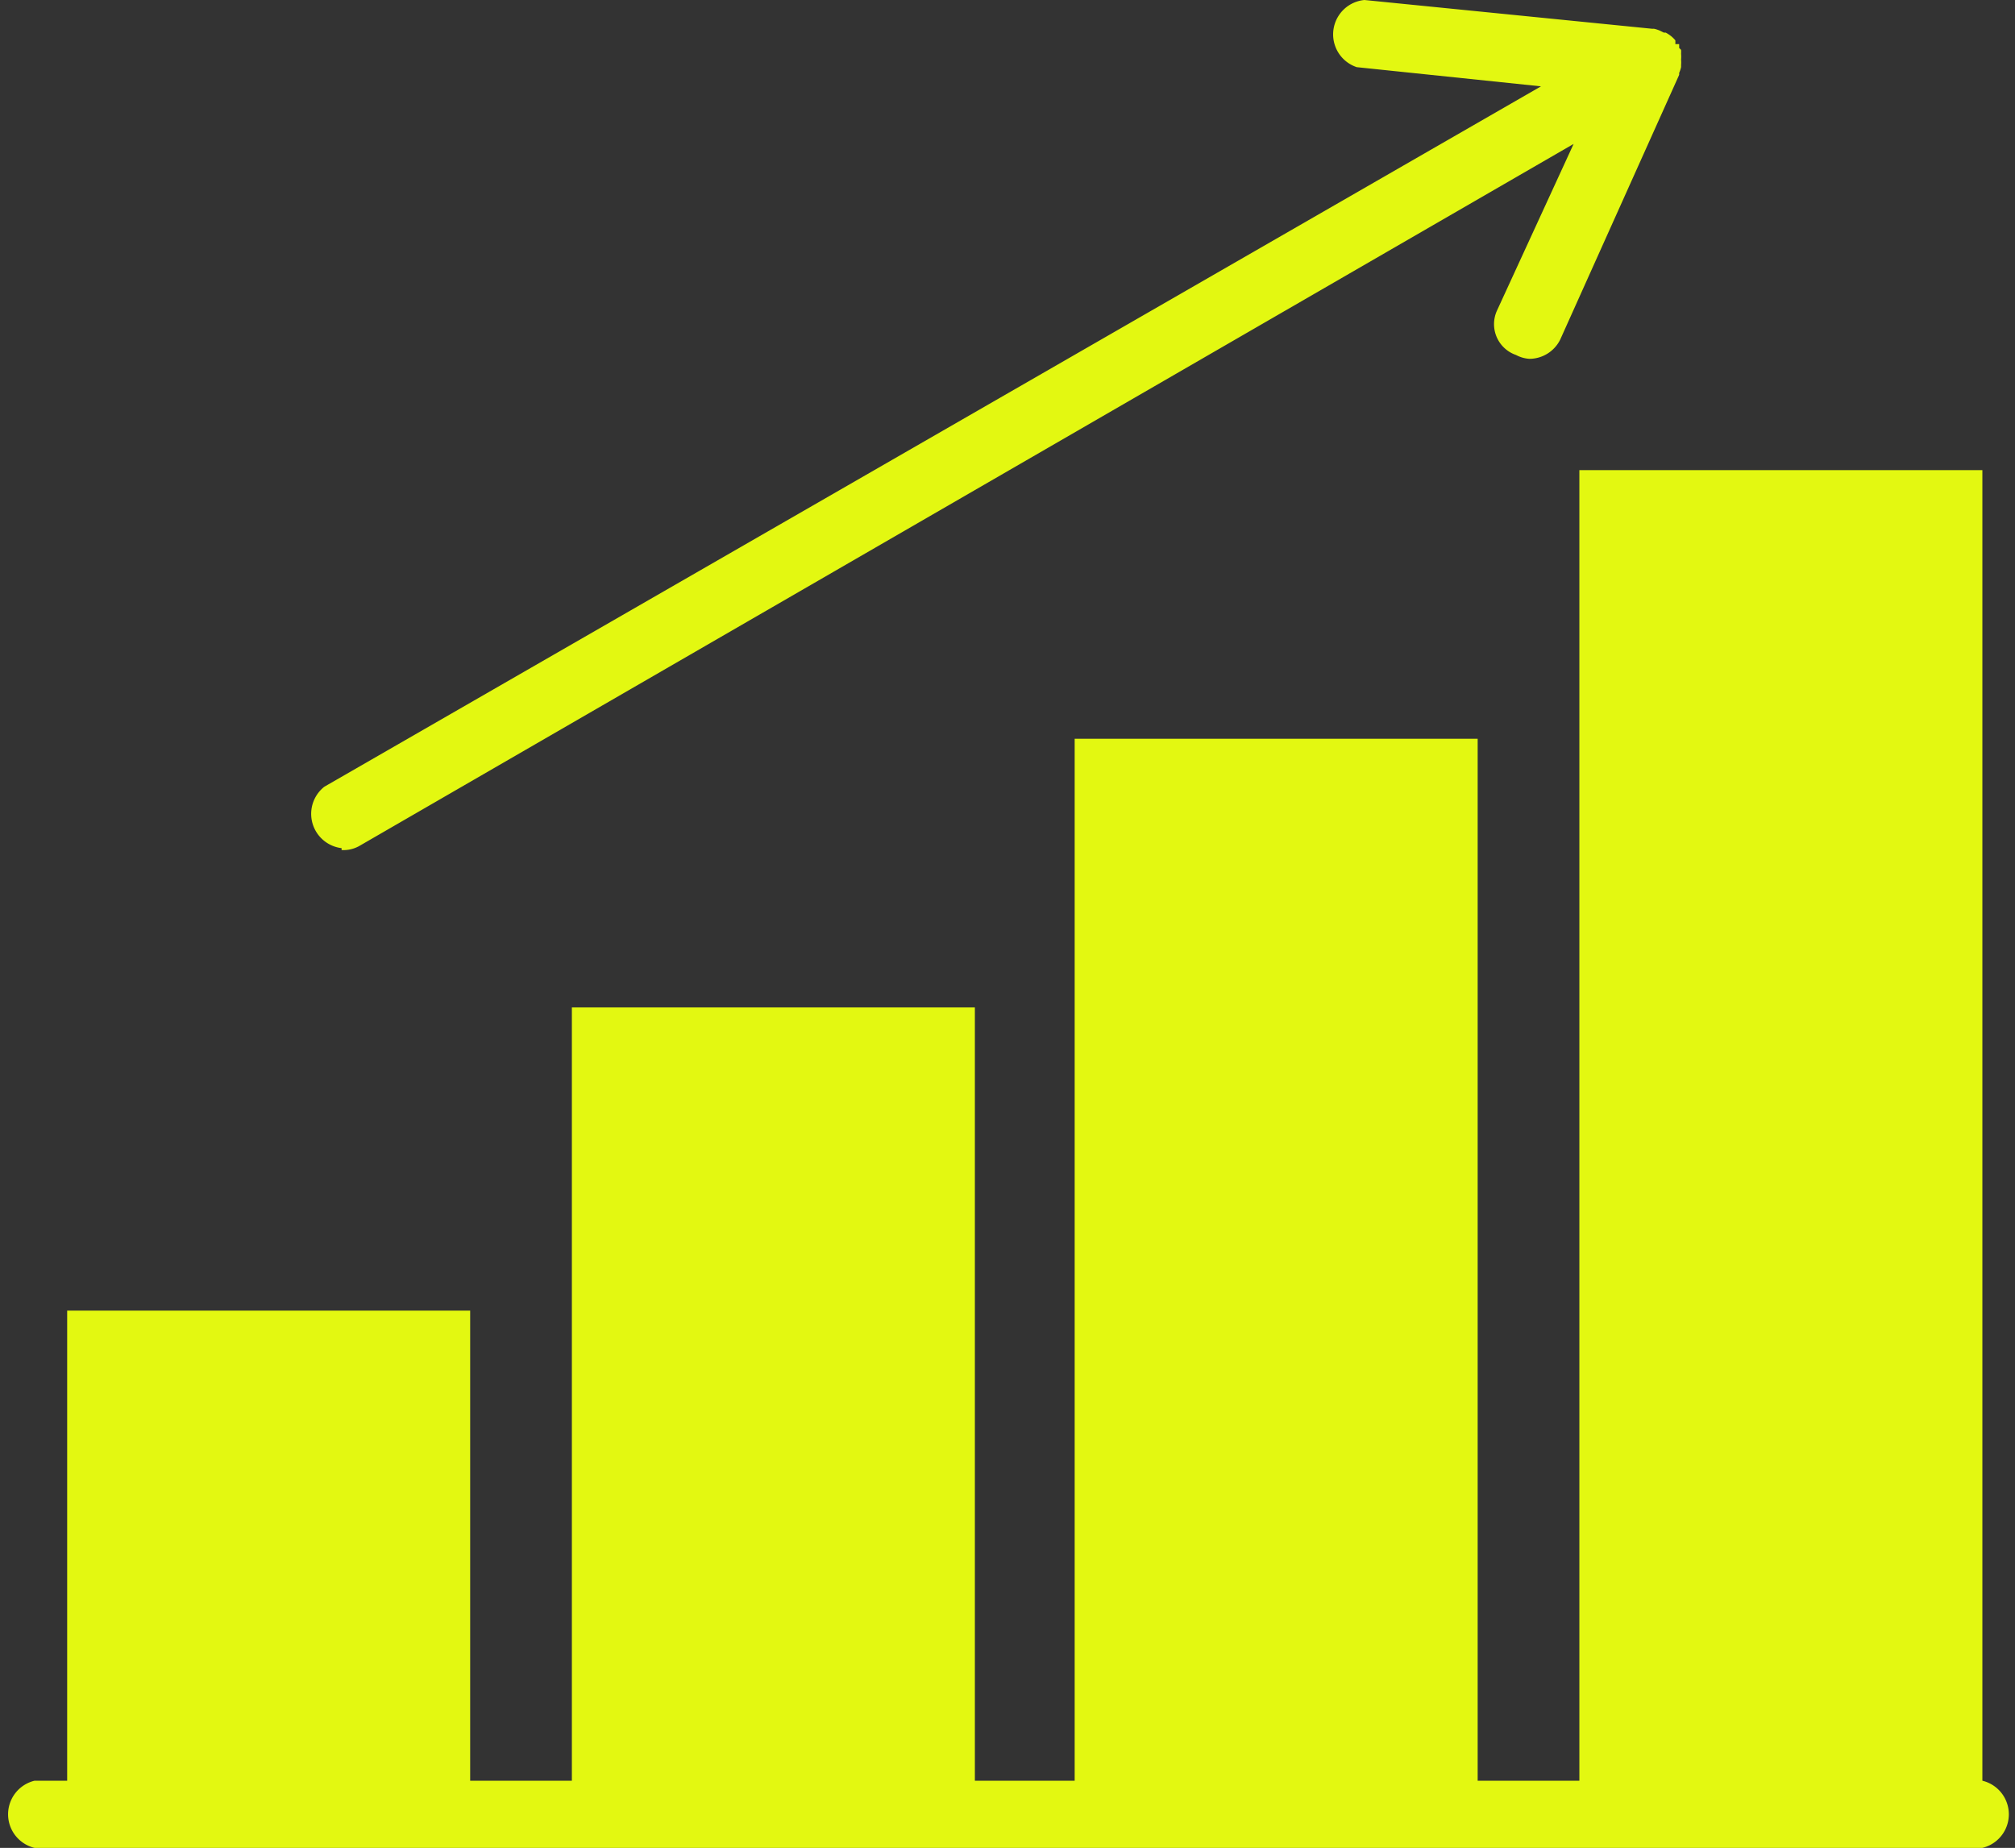 <svg xmlns="http://www.w3.org/2000/svg" viewBox="2890 2955.7 105 96.3"><rect x="2890" y="2955.7" width="105" height="96.3" fill="#333333" stroke="none"/><defs><style>.cls-1{fill:#e3f811}</style></defs><g id="Group_106" data-name="Group 106" transform="translate(2890 2953.2)"><path id="Path_18" data-name="Path 18" class="cls-1" d="M103.3 84.8V16.5h-21v68.3H77V30.5H56v54.3h-5.2V44.5h-21v40.3h-5.3V60.3h-21v24.5H1.8a1.8 1.8 0 0 0 0 3.5h101.5a1.8 1.8 0 0 0 0-3.5z" transform="translate(0 10.5)"/><path id="Path_19" data-name="Path 19" class="cls-1" d="M8.8 46.8a1.7 1.7 0 0 0 .9-.2L73 10l-4 8.7a1.7 1.7 0 0 0 1 2.3 1.7 1.7 0 0 0 .7.2 1.8 1.8 0 0 0 1.6-1l6.2-13.8v-.1a1.7 1.7 0 0 0 .1-.3 1.3 1.3 0 0 0 0-.1 1.8 1.8 0 0 0 0-.3 1.8 1.8 0 0 0 0-.3 1.5 1.5 0 0 0 0-.2 1.8 1.8 0 0 0-.1-.1v-.2h-.2a1.4 1.4 0 0 0 0-.2 1.7 1.7 0 0 0-.2-.2 1.8 1.8 0 0 0-.3-.2 1.7 1.7 0 0 0-.1 0l-.2-.1a1.7 1.7 0 0 0-.3-.1 1.1 1.1 0 0 0-.1 0l-15-1.5a1.8 1.8 0 0 0-.4 3.5l9.6 1L7.9 43.5a1.8 1.8 0 0 0 .9 3.2z" transform="translate(9)"/></g></svg>